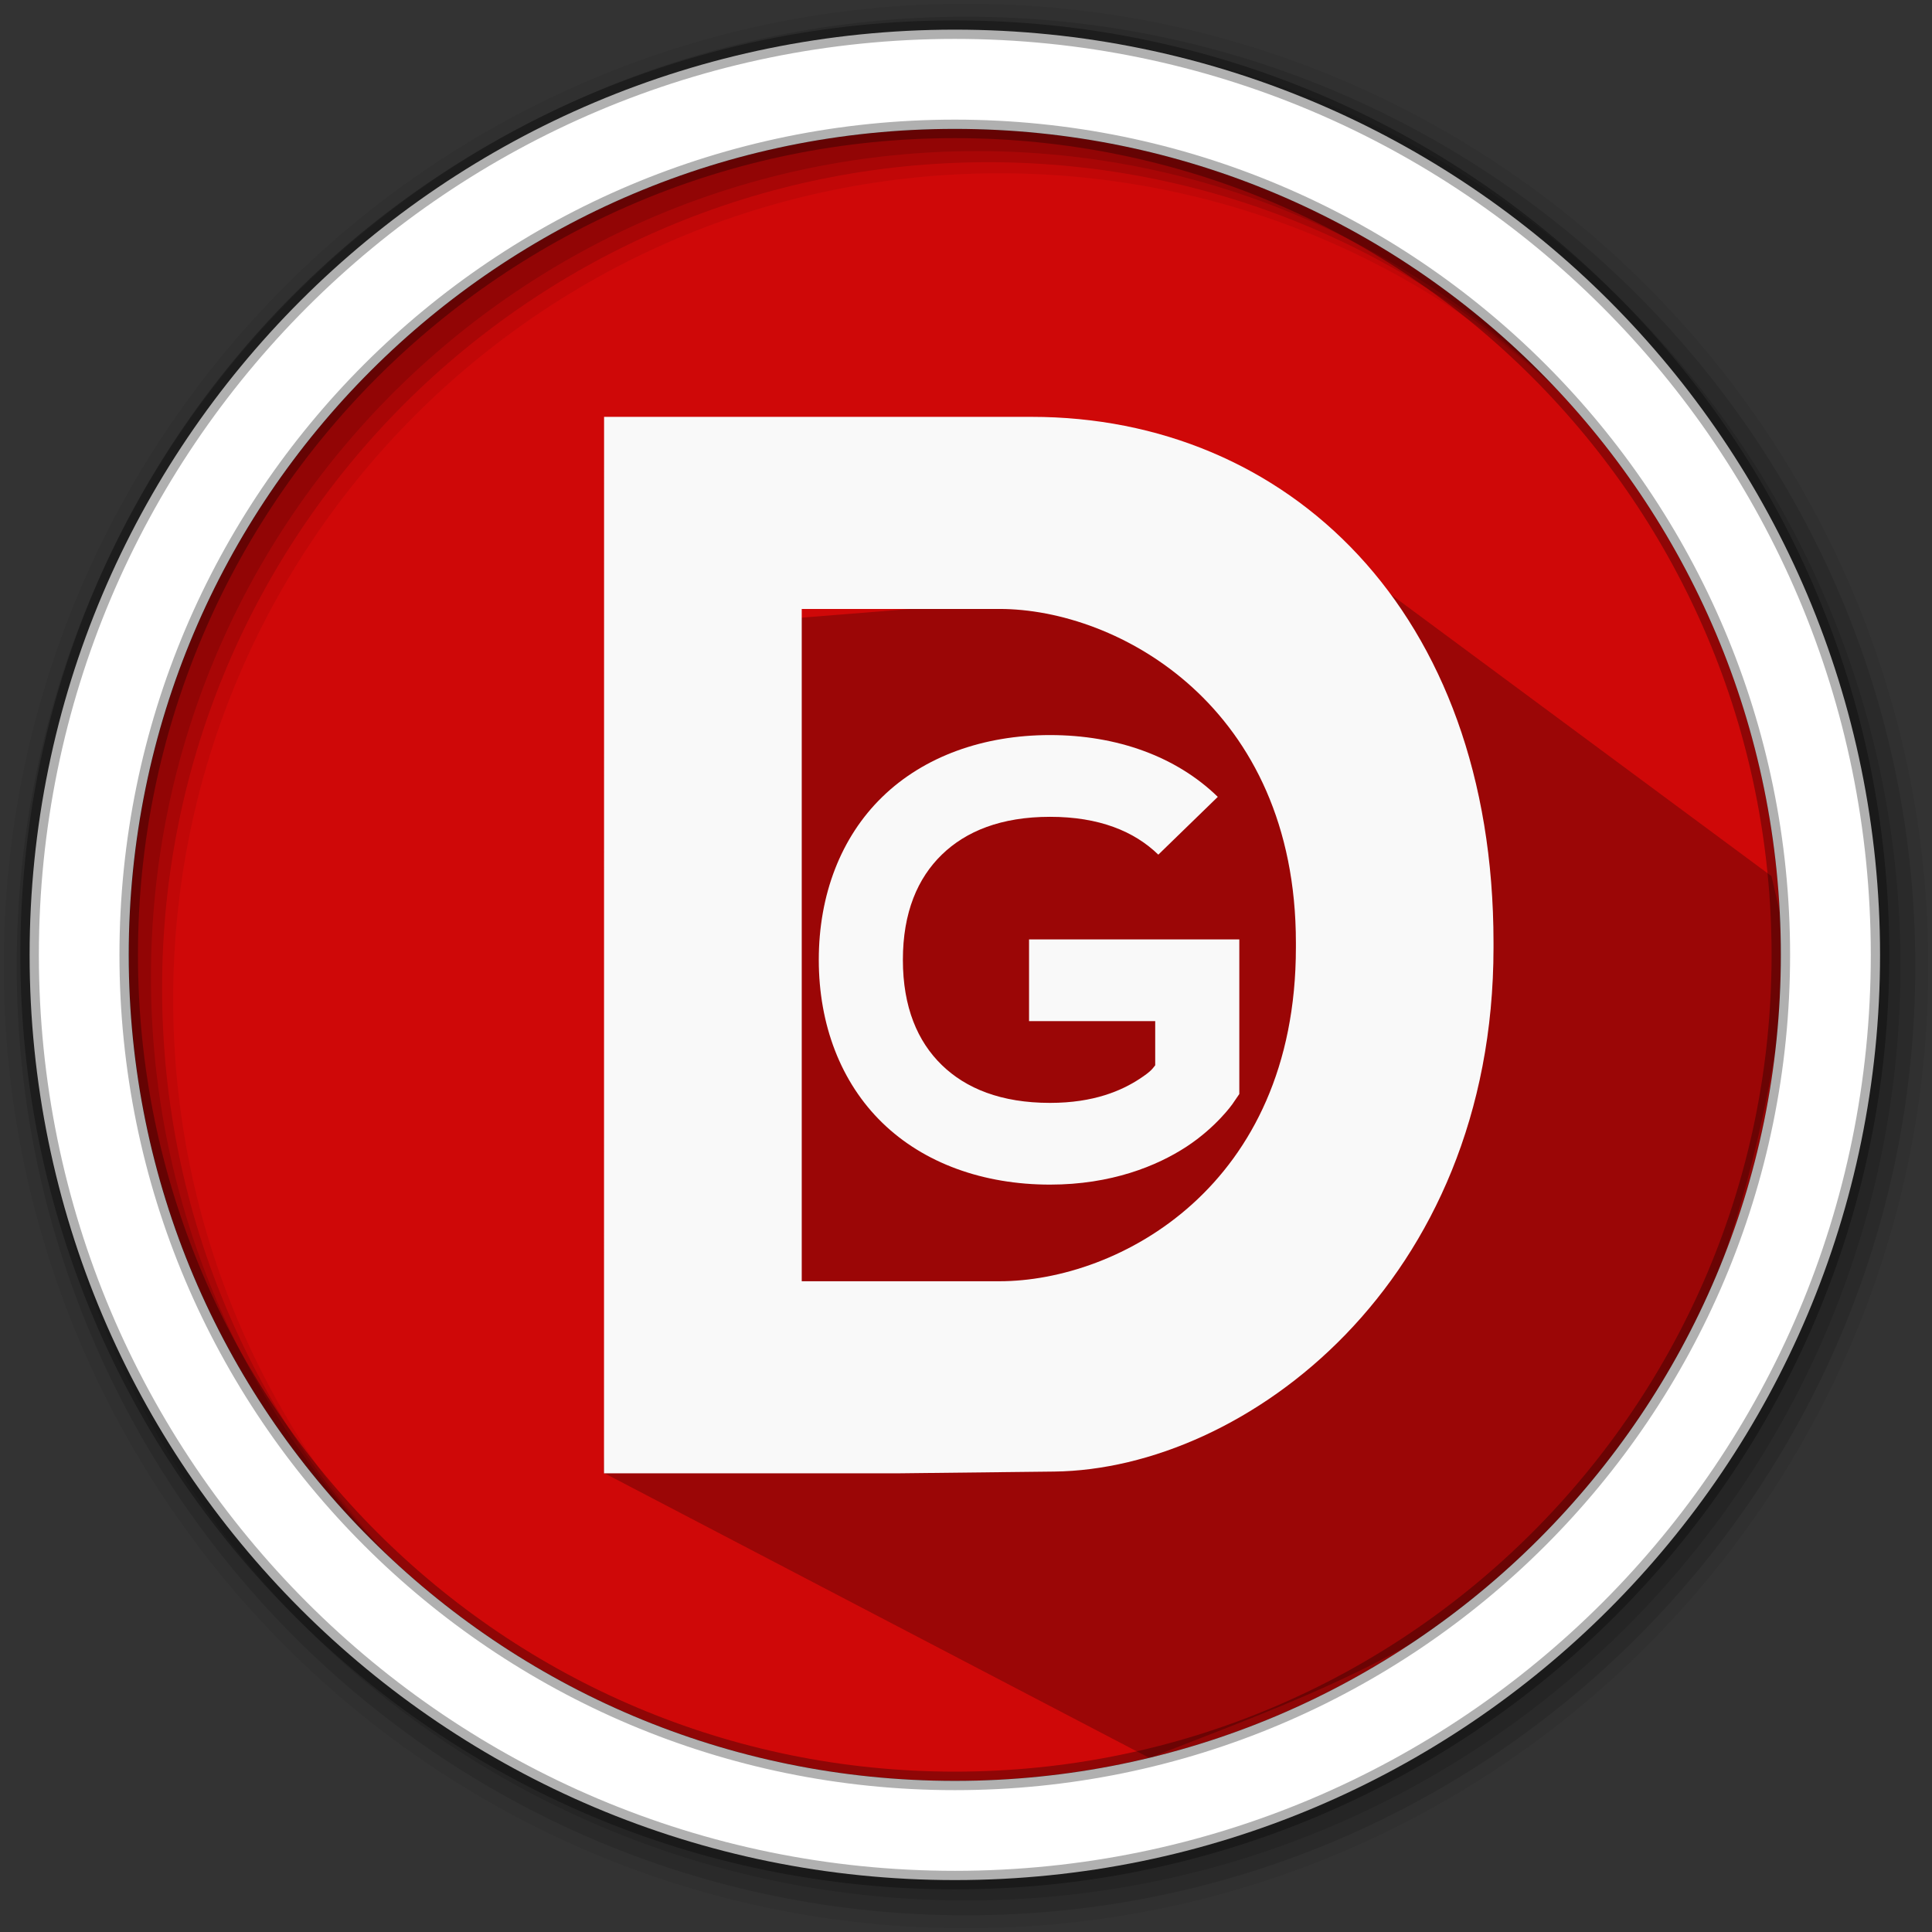 <svg height="512" viewBox="0 0 512 512" width="512" xmlns="http://www.w3.org/2000/svg">
 <rect x="0" y="0" width="512" height="512" fill="#333333" stroke="none"/>
 <path d="m471.95 253.05c0 120.9-98.01 218.9-218.9 218.9-120.9 0-218.9-98.01-218.9-218.9 0-120.9 98.01-218.9 218.9-218.9 120.9 0 218.9 98.01 218.9 218.9" fill="#CF0808" fill-rule="evenodd"/>
 <path d="m205.187 164.269l-35.721-4.794.706 13.628-6.338 39.373 3.262 39.293-4.029 31.115-3.072 107.442 144.629 75.561c74.022-29.074 150.845-51.426 169.53-213.31l-4.697-20.388-108.607-80.392" opacity=".25"/>
 <path d="m256 1c-140.83 0-255 114.17-255 255 0 140.83 114.17 255 255 255 140.83 0 255-114.17 255-255 0-140.83-114.17-255-255-255m8.827 44.931c120.9 0 218.9 98 218.9 218.9 0 120.9-98 218.9-218.9 218.9-120.9 0-218.93-98-218.93-218.9 0-120.9 98.03-218.9 218.93-218.9" fill-opacity=".067" fill-rule="evenodd"/>
 <g fill-opacity=".129" fill-rule="evenodd">
  <path d="m256 4.433c-138.94 0-251.57 112.63-251.57 251.57 0 138.94 112.63 251.57 251.57 251.57 138.94 0 251.57-112.63 251.57-251.57 0-138.94-112.63-251.57-251.57-251.57m5.885 38.556c120.9 0 218.9 98 218.9 218.9 0 120.9-98 218.9-218.9 218.9-120.9 0-218.93-98-218.93-218.9 0-120.9 98.03-218.9 218.93-218.9"/>
  <path d="m256 8.356c-136.77 0-247.64 110.87-247.64 247.64 0 136.77 110.87 247.64 247.64 247.64 136.77 0 247.64-110.87 247.64-247.64 0-136.77-110.87-247.64-247.64-247.64m2.942 31.691c120.9 0 218.9 98 218.9 218.9 0 120.9-98 218.9-218.9 218.9-120.9 0-218.93-98-218.93-218.9 0-120.9 98.03-218.9 218.93-218.9"/>
 </g>
 <path d="m253.04 7.859c-135.42 0-245.19 109.78-245.19 245.19 0 135.42 109.78 245.19 245.19 245.19 135.42 0 245.19-109.78 245.19-245.19 0-135.42-109.78-245.19-245.19-245.19zm0 26.297c120.9 0 218.9 98 218.9 218.9 0 120.9-98 218.9-218.9 218.9-120.9 0-218.93-98-218.93-218.9 0-120.9 98.03-218.9 218.93-218.9z" fill="#ffffff" fill-rule="evenodd" stroke="#000000" stroke-opacity=".31" stroke-width="4.904"/>
 <g fill="#f9f9f9" transform="matrix(1.186 0 0 1.186 29.039 -9.558)">
  <path d="m110.496 101.205h95.523c57.131 0 103.22 43.287 103.22 117.498v1.073c0 74.939-55.404 116.61-98.167 117.103l-34.34.386h-66.251zm88.335 193.148c26.582 0 66.251-21.099 66.251-74.576v-1.073c0-52.751-39.662-74.576-66.251-74.576h-44.168v150.226z"/>
  <path d="m210.157 172.309c-14.914 0-28.187 4.776-37.478 13.805-9.294 9.022-14.208 21.925-14.208 36.418 0 14.493 4.915 27.392 14.205 36.42 9.284 9.031 22.562 13.807 37.475 13.807 13.647 0 23.88-4.15 30.503-8.49 6.623-4.34 10.223-9.471 10.223-9.471l1.56-2.283v-34.546h-46.984v18.264h28.191v9.863c-.583.7-.759 1.245-3.487 3.032-3.947 2.584-10.158 5.37-20.006 5.37-10.929 0-18.794-3.214-24.188-8.456-5.394-5.242-8.701-12.885-8.701-23.505 0-10.62 3.308-18.264 8.701-23.505 5.394-5.242 13.259-8.456 24.188-8.456 10.928 0 18.798 3.214 24.189 8.454l13.288-12.913c-9.284-9.031-22.562-13.807-37.475-13.807z"/>
 </g>
</svg>
